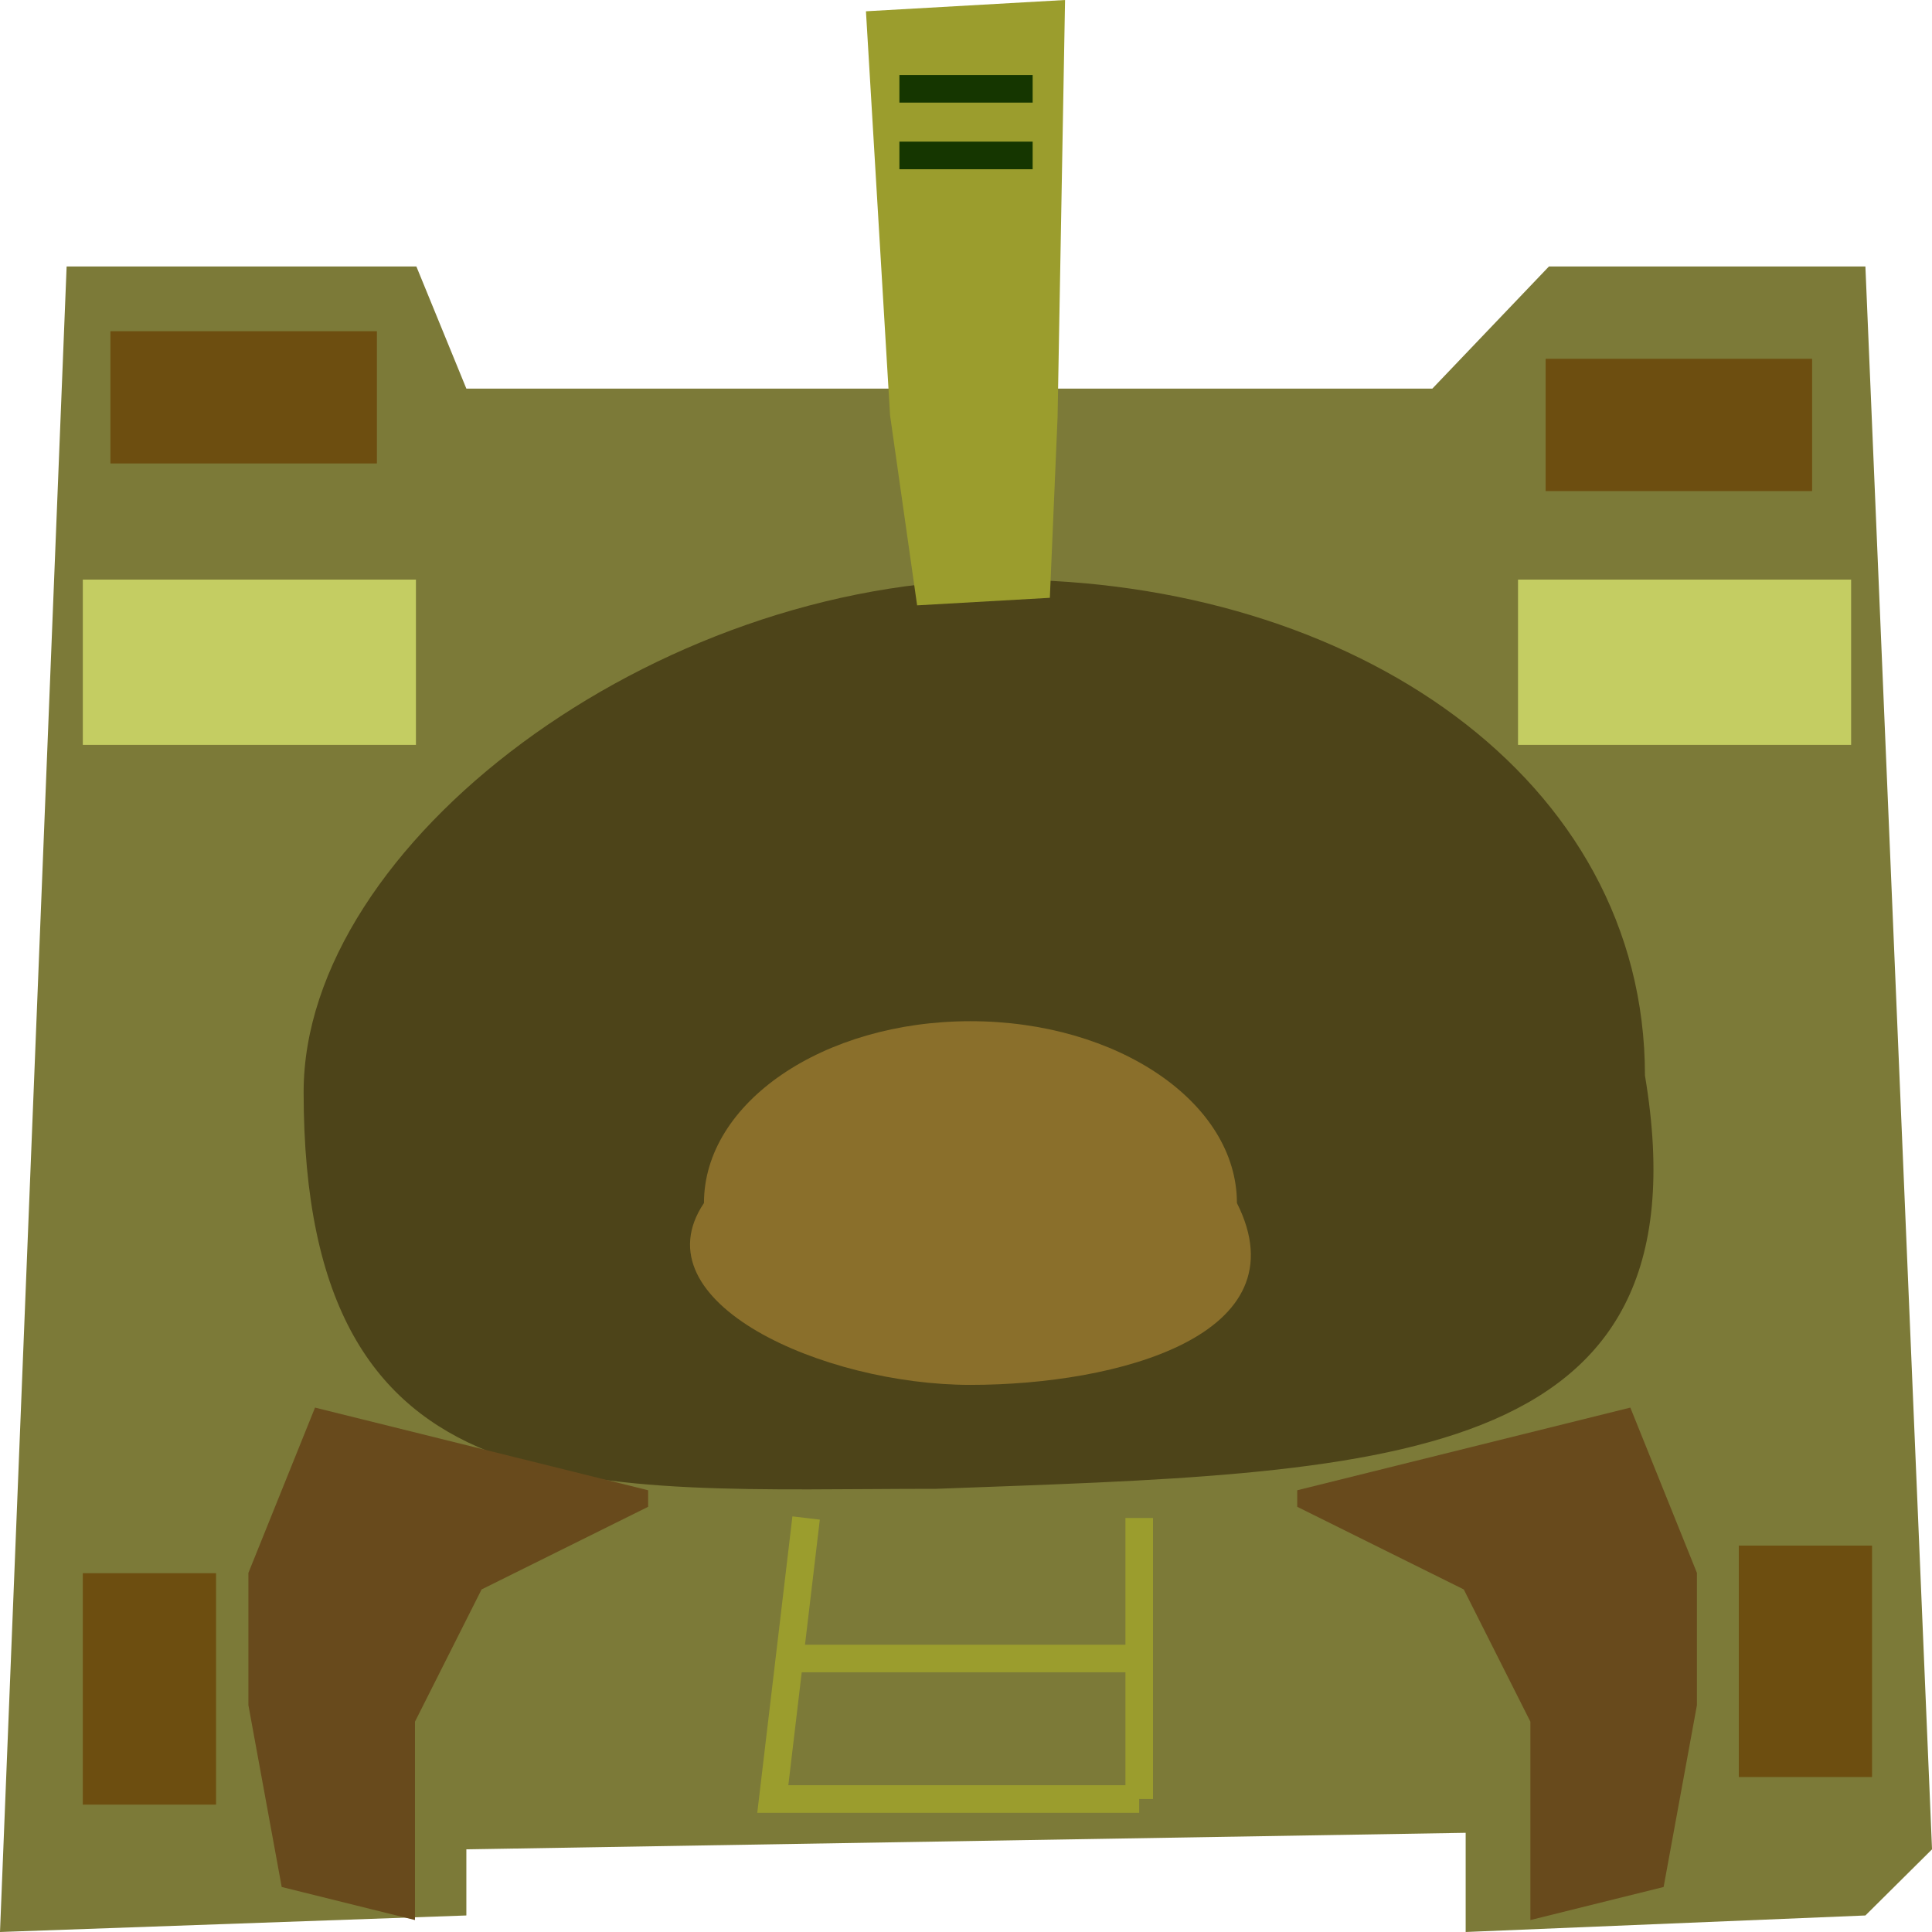 <svg width="70" height="70" viewBox="0 0 70 70" fill="none" xmlns="http://www.w3.org/2000/svg">
<path d="M67.586 63.412H54.31" stroke="#CD6464"/>
<path d="M14.483 64.01H2.414" stroke="#CD6464"/>
<path d="M70.001 67.005L67.587 9.655H56.121L51.897 14.08H39.79H32.586L16.897 14.08L15.086 9.655H2.414L0 70L16.897 69.401V67.005L53.104 66.406V70L67.587 69.401L70.001 67.005Z" fill="#7C7A38"/>
<path d="M33.932 53.942C21.267 53.942 11.001 55.139 11.001 39.567C11.001 30.583 23.681 21 36.346 21C49.01 21 59.6 28.187 59.6 38.968C62.014 53.343 49.945 53.343 33.932 53.942Z" fill="#4D4419"/>
<path d="M53.035 57.588L47.001 54.594V53.995L59.07 51L61.483 56.989V61.781L60.276 68.369L55.449 69.567V62.38L53.035 57.588Z" fill="#684A1C"/>
<path d="M17.449 57.588L23.483 54.594V53.995L11.414 51L9 56.989V61.781L10.207 68.369L15.035 69.567L15.035 62.38L17.449 57.588Z" fill="#684A1C"/>
<path d="M38.318 15.115L38.038 21.66L33.229 21.933L32.249 15.051L31.375 0.409L38.589 0L38.318 15.115Z" fill="#9B9D2D"/>
<path d="M41.276 65.182H28L28.604 60.091M41.276 65.182V60.091M41.276 65.182V55V60.091M29.207 55L28.604 60.091M28.604 60.091H40.069H41.276" stroke="#9B9D2D"/>
<rect x="67.828" y="56" width="8.385" height="4.828" transform="rotate(90 67.828 56)" fill="#6D4E10"/>
<rect x="7.828" y="57" width="8.385" height="4.828" transform="rotate(90 7.828 57)" fill="#6D4E10"/>
<rect x="65.656" y="13" width="4.792" height="9.655" transform="rotate(90 65.656 13)" fill="#6D4E10"/>
<rect x="13.656" y="12" width="4.792" height="9.655" transform="rotate(90 13.656 12)" fill="#6D4E10"/>
<rect x="67.07" y="21" width="5.989" height="12.069" transform="rotate(90 67.07 21)" fill="#C4CD62"/>
<rect x="15.07" y="21" width="5.989" height="12.069" transform="rotate(90 15.07 21)" fill="#C4CD62"/>
<path d="M35.161 50.177C29.828 50.177 23.092 47.182 25.506 43.588C25.506 39.95 29.828 37 35.161 37C40.493 37 44.816 39.95 44.816 43.588C47.23 48.38 40.493 50.177 35.161 50.177Z" fill="#8A6F2B"/>
<path d="M32.587 3.218L37.415 3.218" stroke="#153600"/>
<path d="M32.587 5.632L37.415 5.632" stroke="#153600"/>
</svg>
